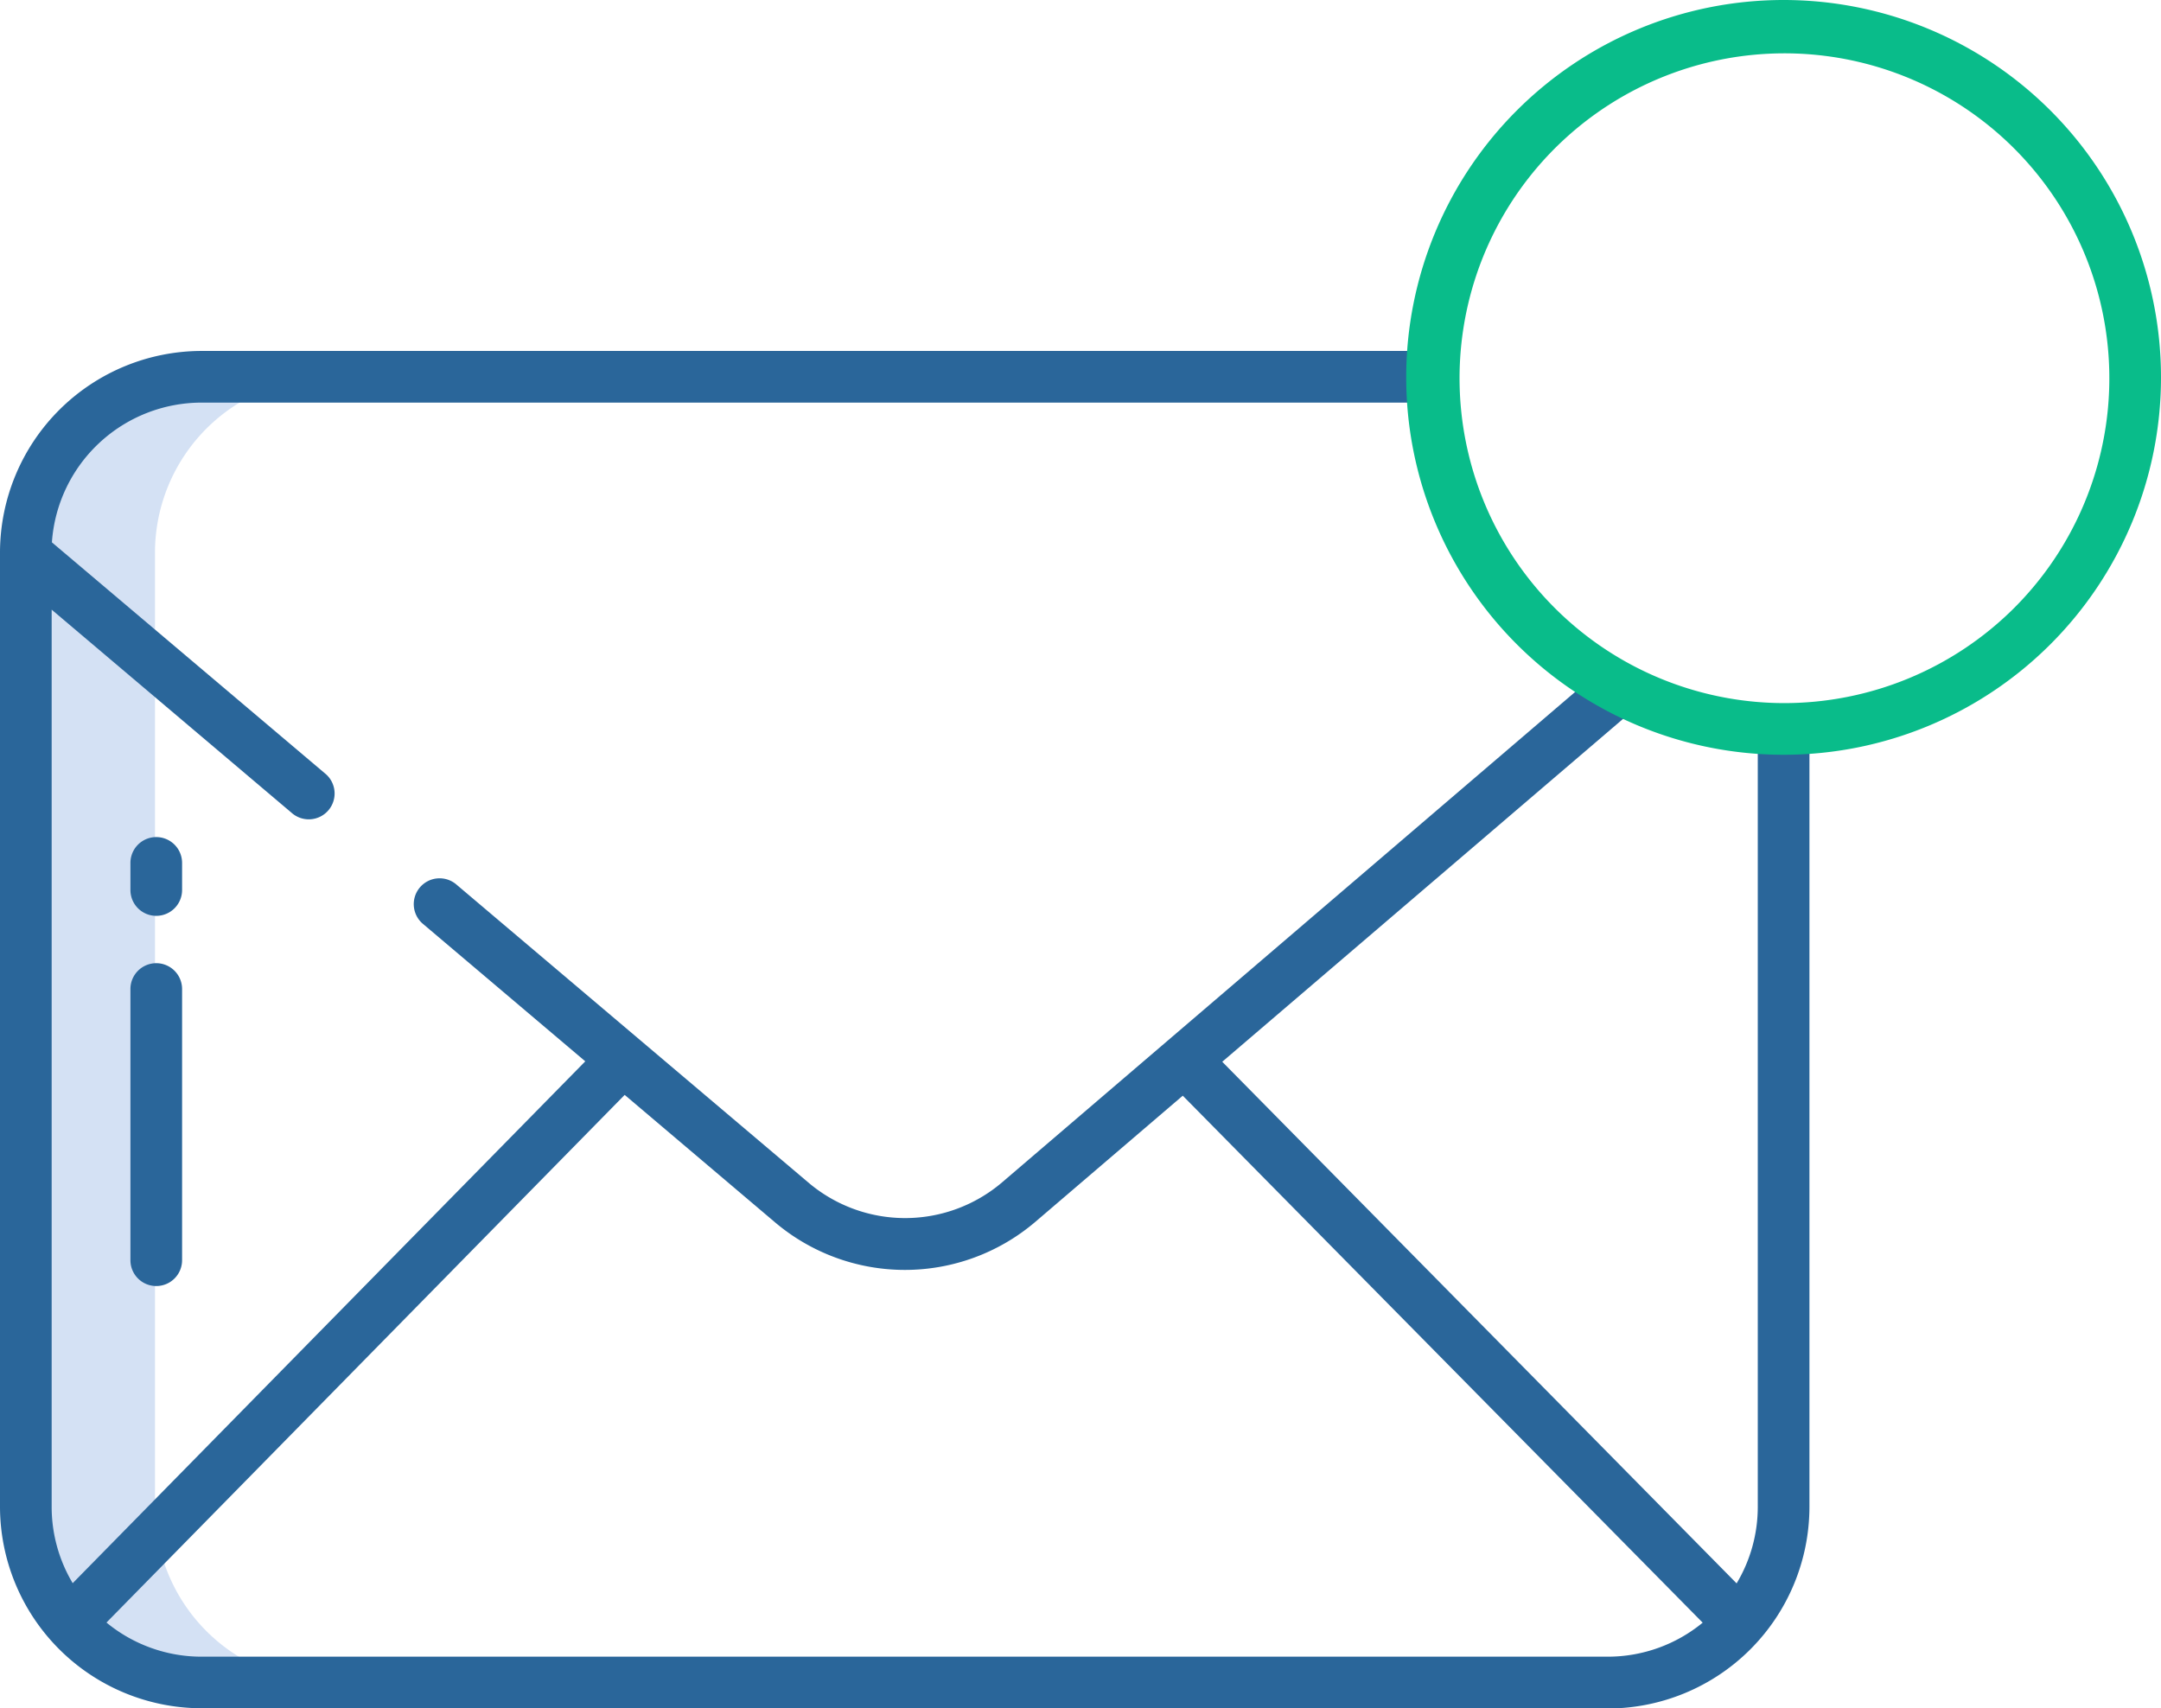 <svg id="email" xmlns="http://www.w3.org/2000/svg" width="54.129" height="42.792" viewBox="0 0 54.129 42.792">
  <path id="Path_4902" data-name="Path 4902" d="M15.4,177.8h3.235a4.4,4.4,0,0,1-4.4-4.4v-23.9a4.4,4.4,0,0,1,4.4-4.4H15.4a4.4,4.4,0,0,0-4.4,4.4v23.9A4.4,4.4,0,0,0,15.4,177.8Z" transform="translate(-10.353 -135.653)" fill="#d4e1f4"/>
  <g id="Group_1465" data-name="Group 1465" transform="translate(0 8.79)">
    <path id="Path_4903" data-name="Path 4903" d="M10.05,173.1H45.273a5.056,5.056,0,0,0,5.05-5.05V148.563H49.029v19.483a3.732,3.732,0,0,1-.53,1.92L35.615,156.9l10.6-9.068-.841-.983L30.1,159.921a3.744,3.744,0,0,1-4.857,0l-8.8-7.451a.647.647,0,1,0-.836.987l4.053,3.432L6.821,169.961a3.732,3.732,0,0,1-.527-1.916v-22.47l6.008,5.087a.647.647,0,1,0,.836-.987L6.3,143.889a3.76,3.76,0,0,1,3.746-3.5H40.87v-1.294H10.05A5.056,5.056,0,0,0,5,144.144v23.9a5.056,5.056,0,0,0,5.05,5.05ZM24.4,160.911a5.035,5.035,0,0,0,6.532,0l3.694-3.161,13.023,13.2a3.738,3.738,0,0,1-2.379.852H10.05a3.739,3.739,0,0,1-2.383-.855L20.647,157.73Z" transform="translate(-5 -139.094)" fill="#2a669a"/>
    <path id="Path_4904" data-name="Path 4904" d="M36.594,252.685a.647.647,0,1,0-1.294,0v.679a.647.647,0,1,0,1.294,0Z" transform="translate(-32.033 -239.86)" fill="#2a669a"/>
    <path id="Path_4905" data-name="Path 4905" d="M35.947,281.333a.647.647,0,0,0-.647.647v6.793a.647.647,0,0,0,1.294,0V281.98A.647.647,0,0,0,35.947,281.333Z" transform="translate(-32.033 -265.996)" fill="#2a669a"/>
  </g>
  <path id="Path_4906" data-name="Path 4906" d="M341.119,57.573a9.453,9.453,0,1,0,9.453,9.453A9.453,9.453,0,0,0,341.119,57.573Zm0,17.612a8.138,8.138,0,1,1,5.775-2.383A8.159,8.159,0,0,1,341.119,75.185Z" transform="translate(-296.443 -57.573)" fill="#09bc8a"/>
</svg>
